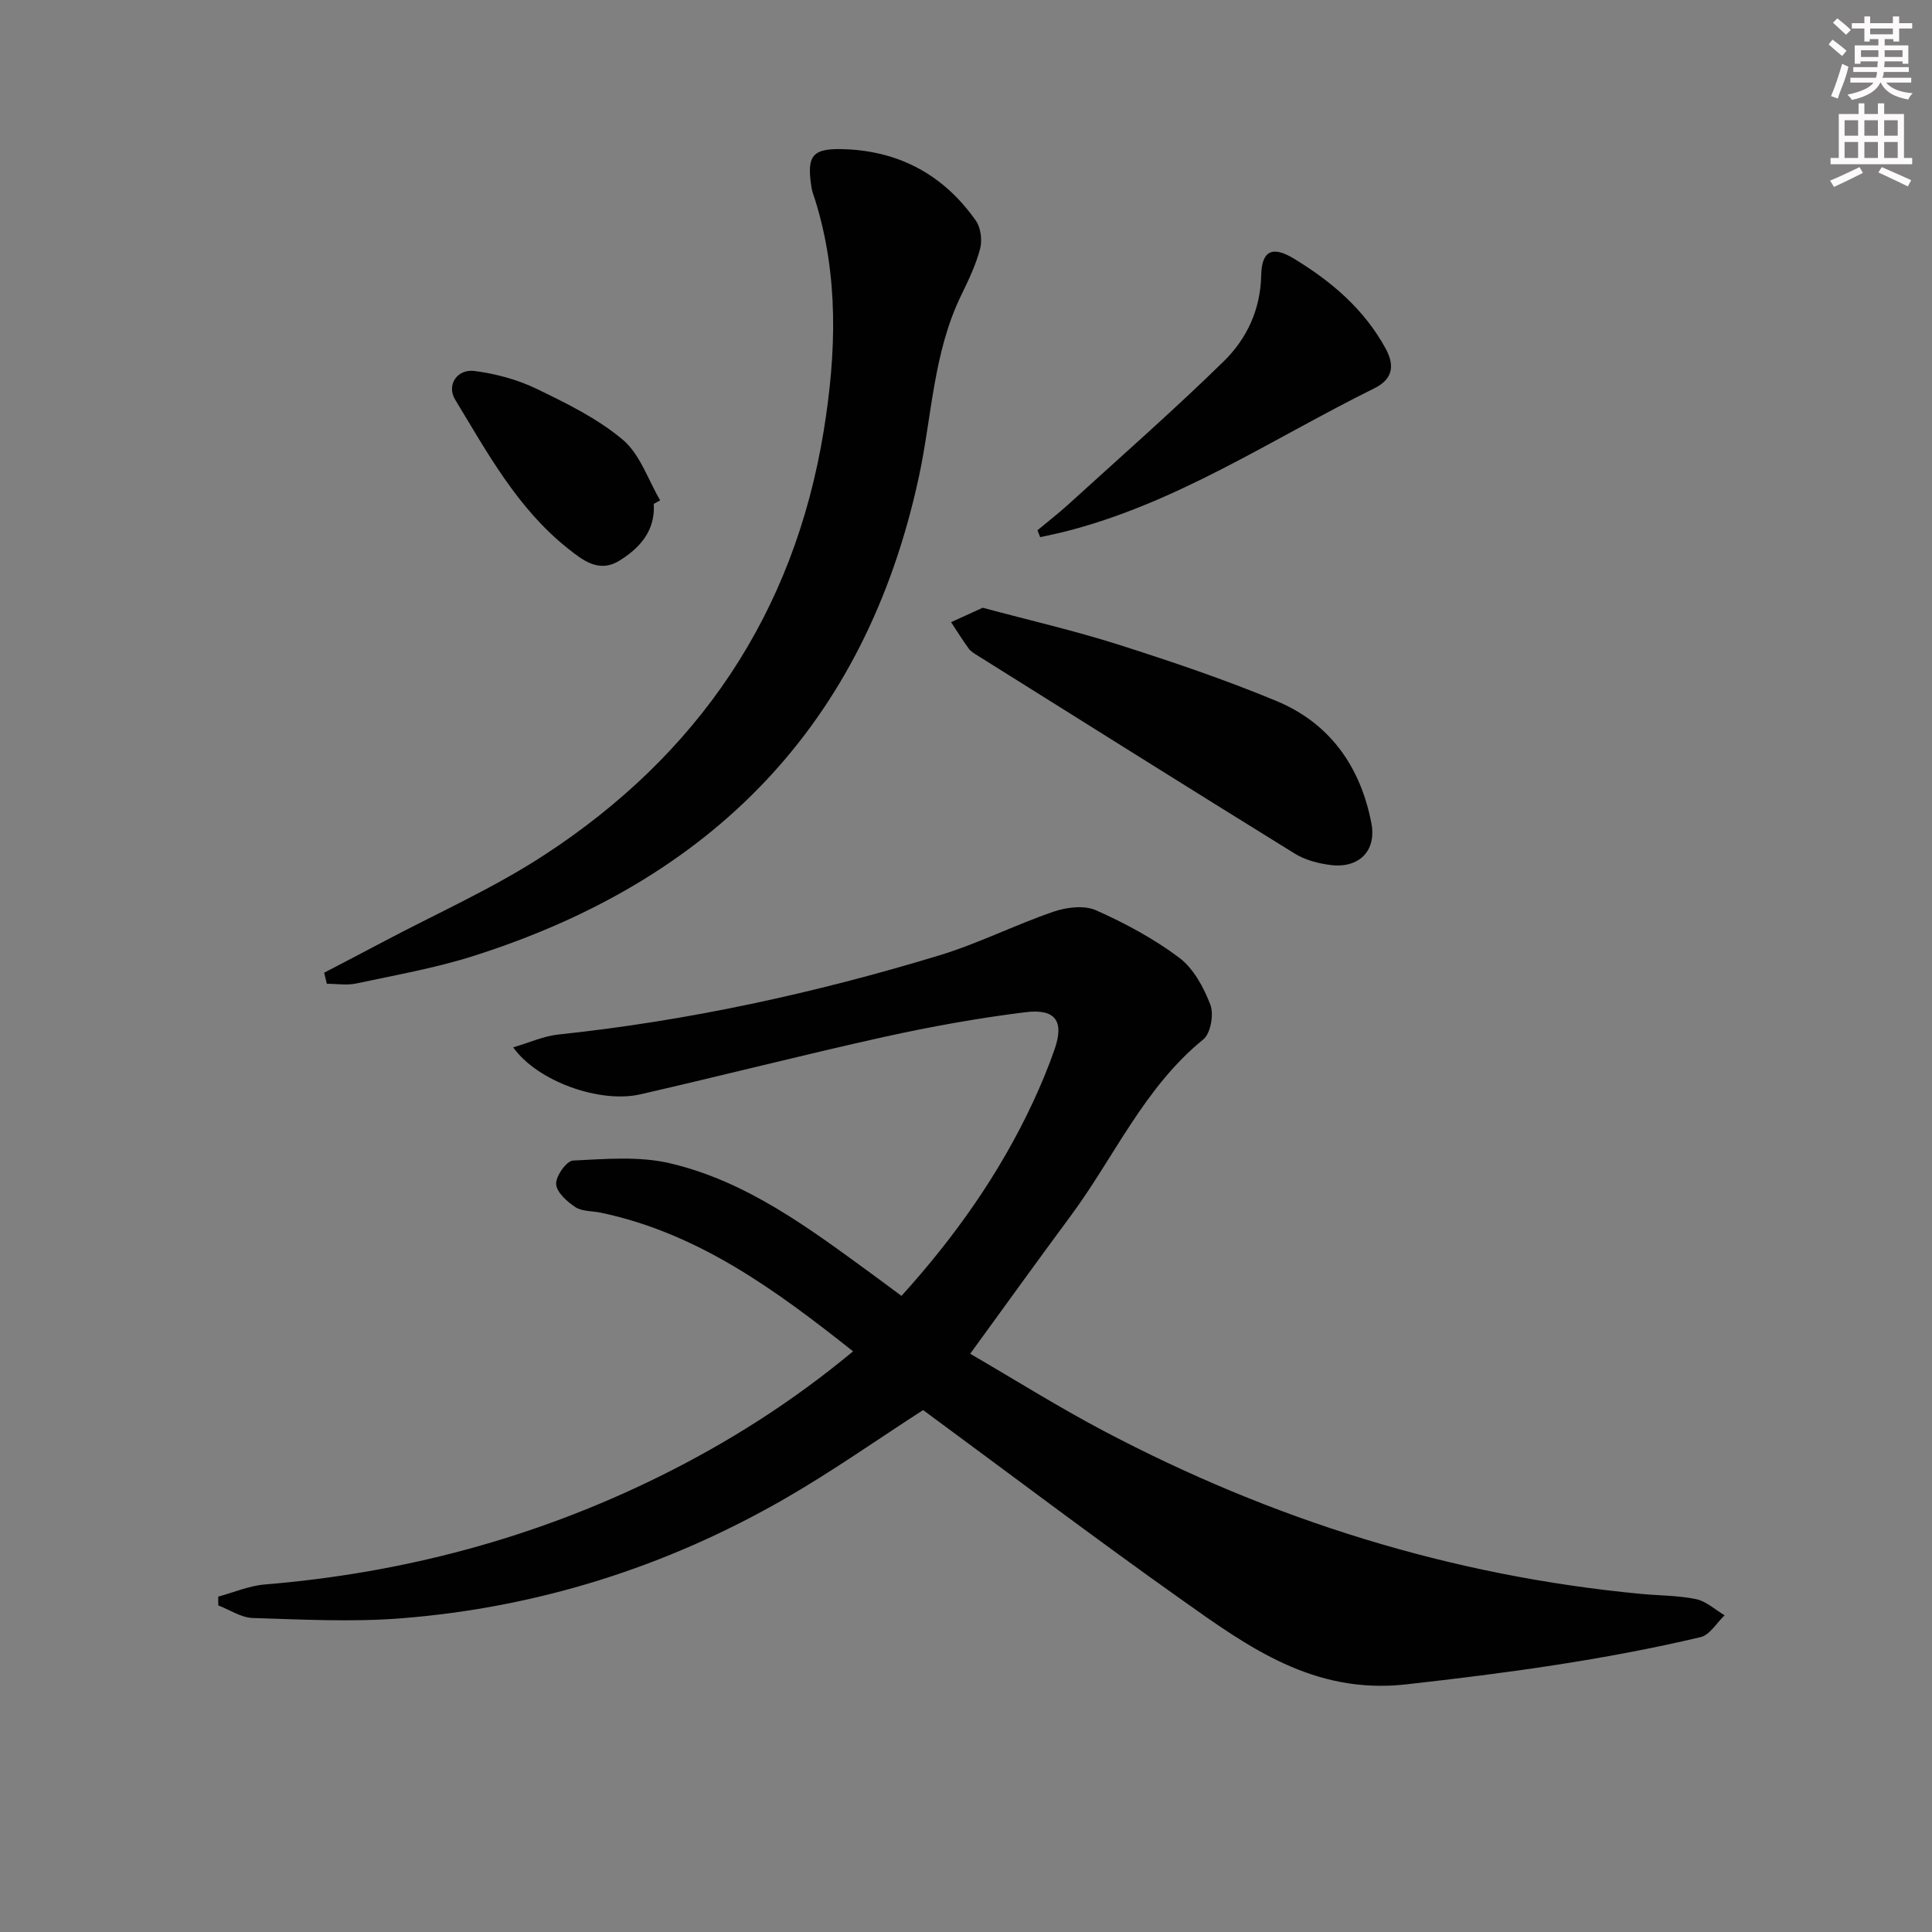 <svg enable-background="new 0 0 400 400" viewBox="0 0 400 400" xmlns="http://www.w3.org/2000/svg"><rect x="0" y="0" width="400" height="400" fill="#808080" stroke="none"/><g fill="#010102"><path d="m45.19 330.56c3.2-.86 6.36-2.24 9.61-2.51 28.62-2.35 55.89-9.61 81.64-22.32 14.17-7 27.48-15.4 40.18-25.95-16.08-12.75-32.05-24.44-52.19-28.7-1.79-.38-3.89-.23-5.31-1.16-1.72-1.13-3.89-3.08-3.98-4.78-.09-1.63 2.16-4.8 3.5-4.86 6.68-.32 13.66-.94 20.06.56 15.87 3.72 28.79 13.42 41.71 22.85 1.99 1.45 3.97 2.94 6.23 4.61 11.07-12.22 20.32-25.32 27.2-40.05 1.68-3.61 3.22-7.3 4.52-11.06 1.98-5.75.2-8.4-6.07-7.62-9.85 1.22-19.67 3-29.37 5.14-16.83 3.73-33.54 8.02-50.35 11.86-8.38 1.92-21.34-2.69-26.32-9.73 3.36-.98 6.29-2.33 9.32-2.65 26.84-2.83 53.09-8.55 78.87-16.38 8.07-2.45 15.7-6.32 23.69-9.06 2.7-.92 6.34-1.37 8.78-.29 6.03 2.68 11.98 5.88 17.24 9.83 2.96 2.23 5.07 6.14 6.44 9.72.76 2 .07 5.95-1.46 7.19-12.24 9.94-18.41 24.33-27.47 36.56-6.83 9.22-13.53 18.54-20.79 28.52 9.2 5.35 18.19 10.99 27.54 15.93 34.92 18.44 71.95 30.06 111.36 33.79 3.81.36 7.69.31 11.4 1.09 2.1.44 3.93 2.18 5.89 3.34-1.64 1.56-3.06 4.07-4.97 4.52-20.06 4.74-40.41 7.48-60.93 9.78-19.19 2.15-32.72-7.74-46.61-17.59-18.04-12.78-35.68-26.14-53.43-39.2-9.48 6.11-18.85 12.73-28.75 18.42-24.54 14.1-51.05 22.46-79.27 24.69-10.19.81-20.51.25-30.76-.06-2.41-.07-4.76-1.69-7.14-2.6-.03-.61-.02-1.22-.01-1.83z"/><path d="m67.11 201.39c4.03-2.11 8.07-4.19 12.09-6.33 11.14-5.91 22.78-11.07 33.31-17.92 32-20.81 51.87-50.02 58.04-87.99 2.6-16.03 3.13-32.06-1.81-47.84-.25-.79-.58-1.57-.71-2.38-1.1-6.88.14-8.32 7.09-8.03 11.4.48 20.4 5.52 26.91 14.77 1.03 1.46 1.36 4.03.9 5.8-.87 3.34-2.41 6.54-3.93 9.67-5.8 11.91-6.05 25.09-8.78 37.7-11.12 51.34-42.92 83.45-92.25 99.1-7.88 2.5-16.1 3.94-24.21 5.68-1.94.42-4.06.06-6.09.06-.19-.75-.37-1.52-.56-2.29z"/><path d="m203.46 125.83c9.53 2.56 18.9 4.71 28.03 7.61 11.06 3.52 22.09 7.25 32.8 11.7 11.08 4.6 17.41 13.65 19.64 25.3 1.1 5.74-2.58 9.36-8.37 8.66-2.57-.31-5.34-1.03-7.51-2.38-21.9-13.54-43.7-27.24-65.52-40.91-.7-.44-1.49-.88-1.96-1.52-1.3-1.77-2.45-3.65-3.66-5.48 2.08-.94 4.15-1.88 6.55-2.98z"/><path d="m214.8 109.78c2.12-1.77 4.31-3.46 6.35-5.31 10.79-9.83 21.78-19.46 32.21-29.66 4.77-4.67 7.61-10.69 7.76-17.84.11-5.14 2.37-6.1 6.78-3.42 7.77 4.72 14.54 10.47 18.99 18.63 2 3.68 1.33 6.39-2.36 8.22-21.23 10.49-41.09 23.97-64.48 29.77-1.56.39-3.13.69-4.7 1.04-.18-.49-.36-.96-.55-1.43z"/><path d="m135.36 104.32c.32 5.53-2.8 9.07-7.07 11.73-4.29 2.67-7.62-.04-10.76-2.53-10.38-8.26-16.6-19.74-23.3-30.79-1.82-3 .4-6.4 4.04-5.92 4.35.57 8.82 1.76 12.76 3.66 6.25 3.02 12.68 6.16 17.92 10.58 3.57 3.01 5.22 8.28 7.73 12.54-.44.24-.88.48-1.32.73z"/></g><path d="m378.6 9.2.8-1c.9.7 1.9 1.4 2.9 2.3l-.9 1.1c-1.1-.9-2-1.7-2.8-2.4zm.5 10.7c.9-2.1 1.6-4.3 2.3-6.7.4.2.8.4 1.3.6-.7 3.1-1.5 4.3-2.2 6.6zm.4-15.2.9-.9c1 .8 2 1.6 2.8 2.4l-1 1c-1-.9-1.9-1.8-2.7-2.5zm12.5-1.3h1.2v1.4h2.7v1.1h-2.7v2.7h-1.2v-.5h-1.8v1.3h4.9v3.8h-1.2v-.5h-3.7c0 .4-.1.9-.1 1.2h5.1v1h-5.2c0 .5-.1.9-.3 1.2h6v1h-5.2c1.1 1.3 2.9 2 5.5 2.2-.4.4-.7.8-.9 1.3-2.9-.5-4.8-1.6-5.7-3.5h-.1c-.8 1.7-2.7 2.9-5.9 3.6-.2-.4-.6-.8-.9-1.1 2.8-.6 4.6-1.4 5.4-2.5h-4.8v-1h5.3c.1-.3.2-.7.2-1.2h-4.9v-1h5c0-.4 0-.8.1-1.2h-3.6v.5h-1.2v-3.8h4.9v-1.3h-1.8v.5h-1.1v-2.7h-2.6v-1.1h2.6v-1.4h1.2v1.4h4.7v-1.4zm-6.7 8.4h3.6c0-.4 0-.9 0-1.4h-3.6zm1.9-4.7h4.7v-1.2h-4.7zm6.7 3.3h-3.7v1.4h3.7z" fill="#fcfafa"/><path d="m384.7 21.4h1.3v2.2h2.8v-2.2h1.3v2.2h4.1v9.1h1.7v1.3h-16.9v-1.3h1.7v-9.1h4.1v-2.2zm.3 13.2.7 1.2c-1.8.9-3.8 1.9-6 2.9-.2-.4-.5-.8-.8-1.3 2.4-1 4.4-2 6.1-2.8zm-3.1-6.5h2.8v-3.2h-2.8zm0 4.6h2.8v-3.3h-2.8v3.2zm4.1-4.6h2.8v-3.2h-2.8zm0 4.6h2.8v-3.3h-2.8zm3.6 1.9c2.1.9 4.1 1.8 6.1 2.7l-.7 1.3c-2.2-1.1-4.2-2-6.1-2.9zm3.3-9.7h-2.8v3.2h2.8zm-2.8 7.8h2.8v-3.3h-2.8z" fill="#fcfafa"/></svg>
